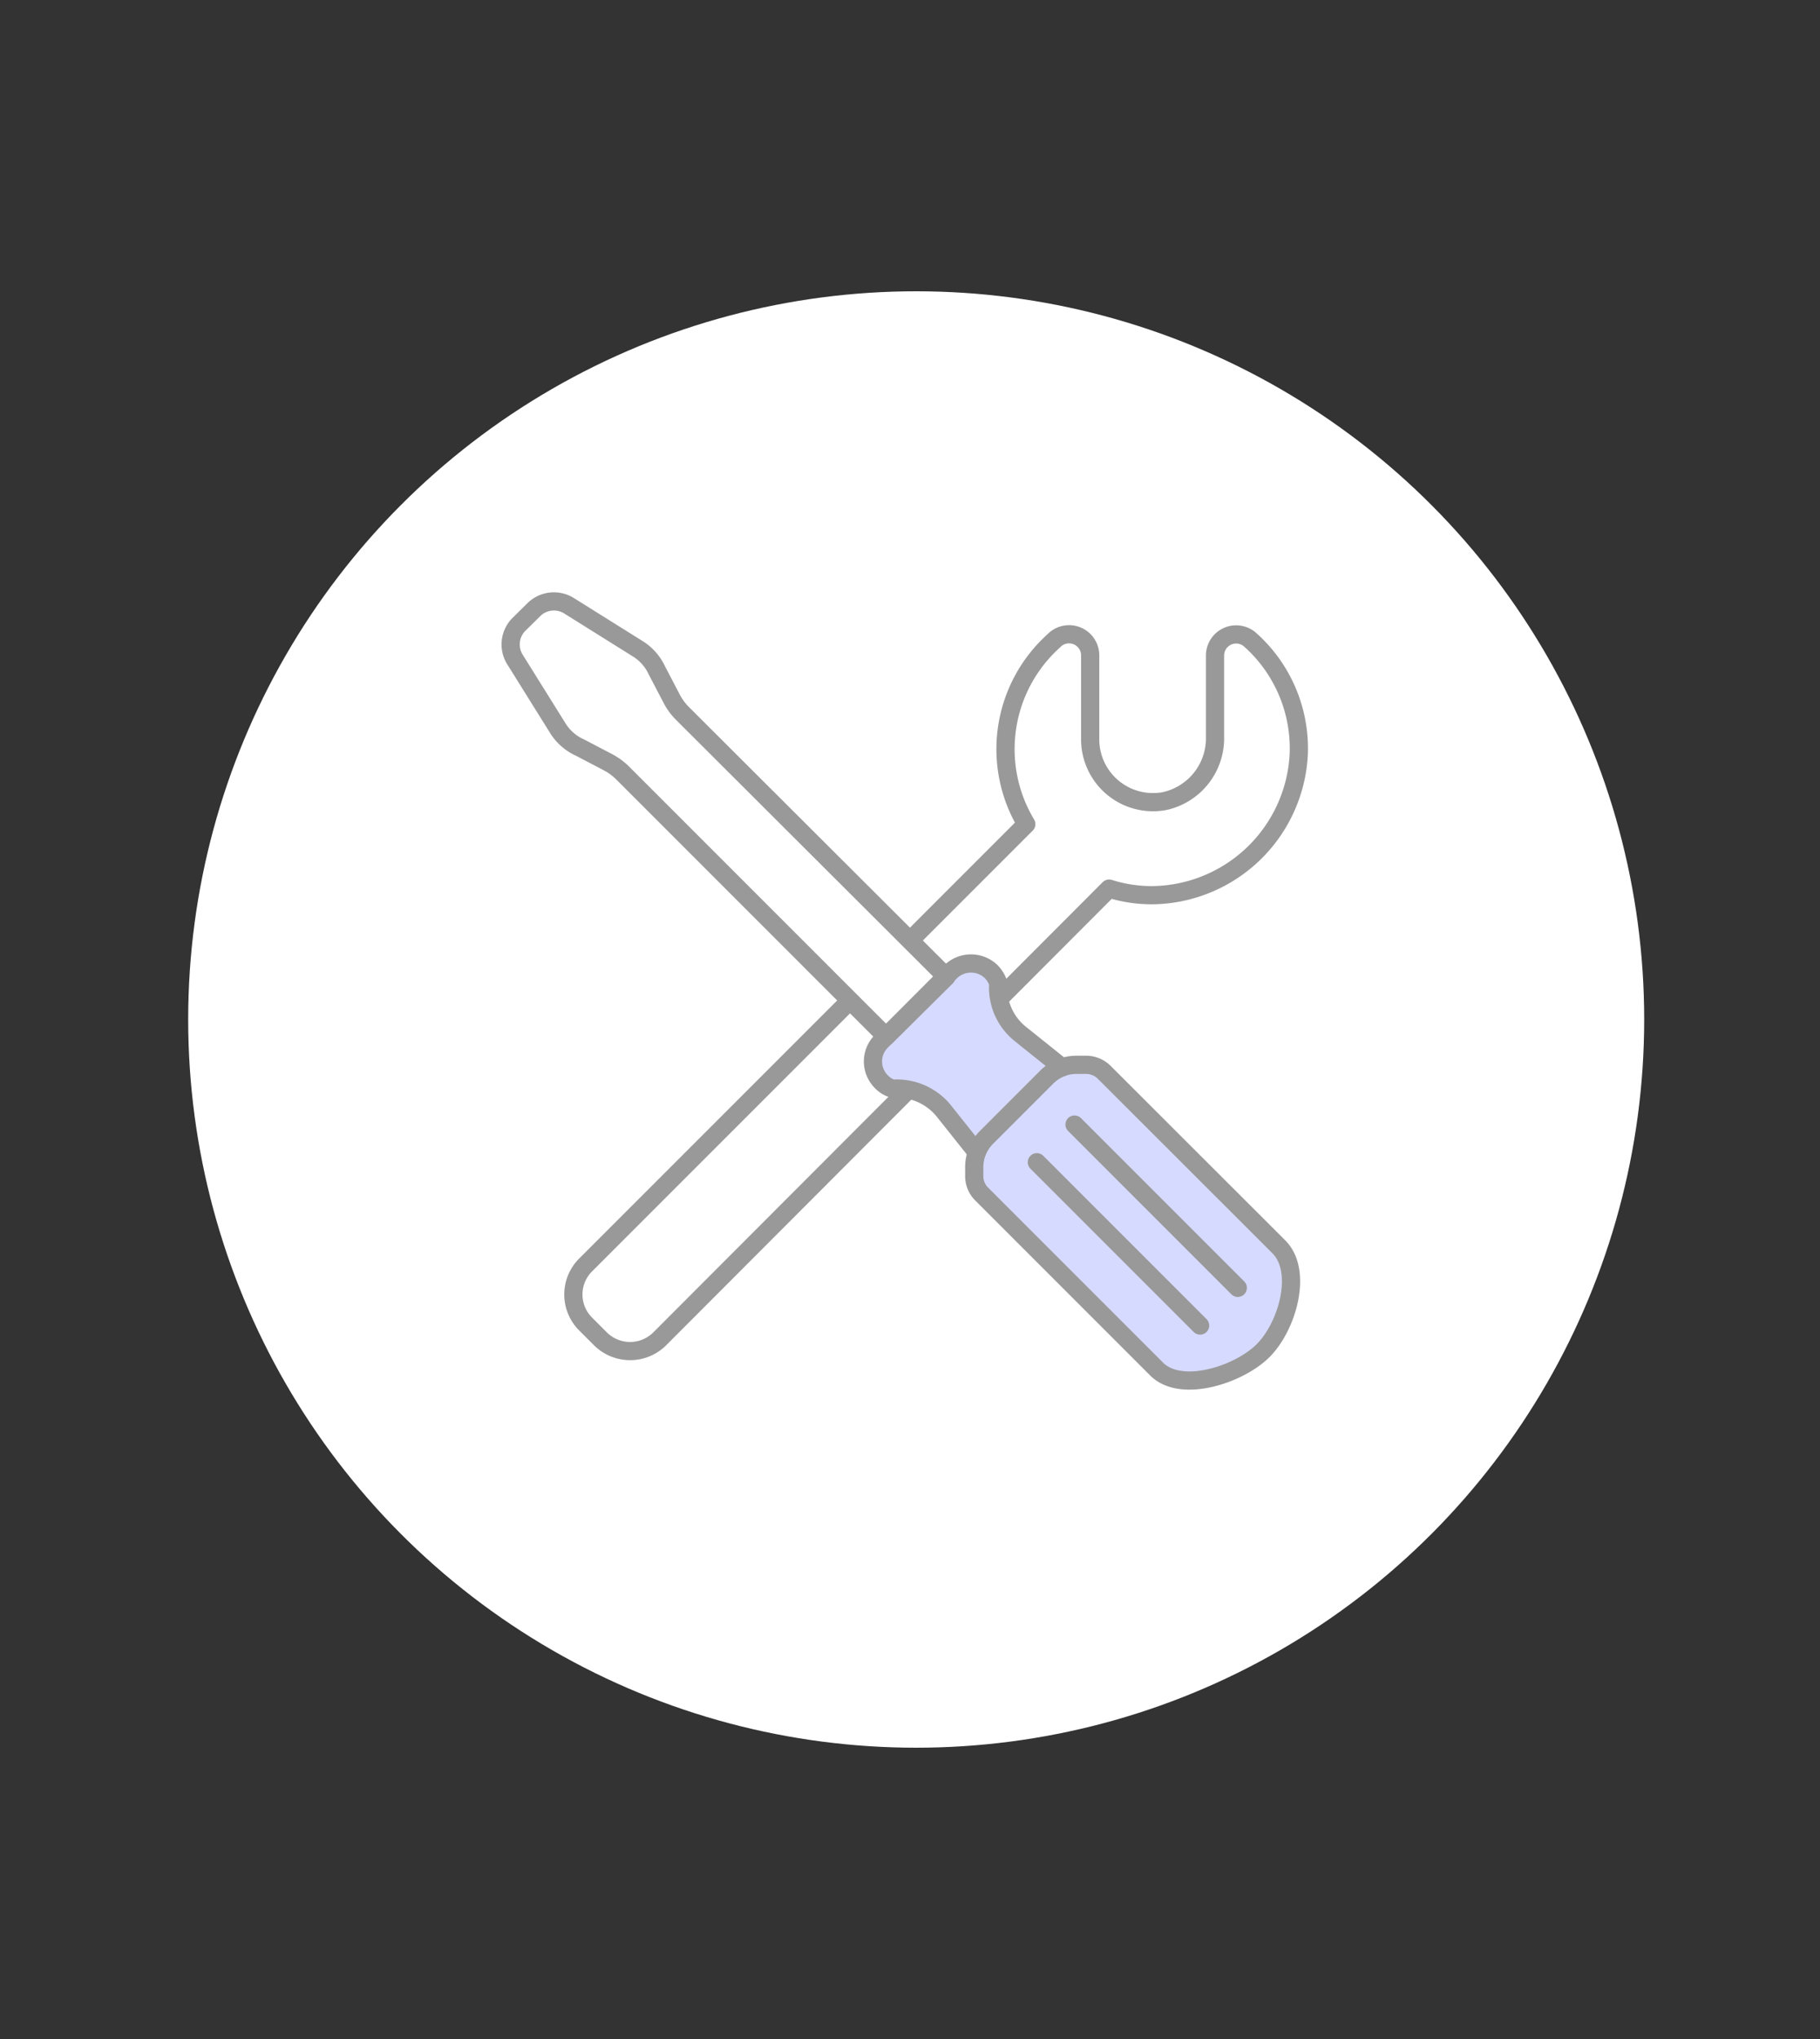 <svg id="Duotone" xmlns="http://www.w3.org/2000/svg" viewBox="0 0 100 112"><rect x="0" y="0" width="100" height="112" fill="#333333" stroke="none"/><defs><style>.cls-1{fill:#fff;}.cls-2{fill:#fff;}.cls-3,.cls-5{fill:none;stroke:#999;stroke-linejoin:round;}.cls-4{fill:#d6daff;}.cls-5{stroke-linecap:round;}</style></defs><title></title><g id="Icons"><g id="Background"><circle class="cls-1" cx="50.34" cy="56" r="40"/></g><g id="Scene"><path class="cls-2" d="M57.9,35.2a1.16,1.16,0,0,1,2,.83v4.56A3.45,3.45,0,0,0,64,44a3.53,3.53,0,0,0,2.76-3.51V36a1.16,1.16,0,0,1,1.94-.85,8,8,0,0,1,2.66,6.27,8.15,8.15,0,0,1-7.91,7.75,7.74,7.74,0,0,1-2.51-.36L36.25,73.54a2.31,2.31,0,0,1-3.26,0l-.81-.81a2.29,2.29,0,0,1,0-3.25L56.39,45.27A8,8,0,0,1,57.9,35.2Z"/><path class="cls-3" d="M57.9,35.2a1.16,1.16,0,0,1,2,.83v4.56A3.45,3.45,0,0,0,64,44a3.53,3.53,0,0,0,2.76-3.51V36a1.16,1.16,0,0,1,1.94-.85,8,8,0,0,1,2.66,6.27,8.15,8.15,0,0,1-7.91,7.75,7.74,7.74,0,0,1-2.51-.36L36.25,73.54a2.31,2.31,0,0,1-3.26,0l-.81-.81a2.29,2.29,0,0,1,0-3.25L56.39,45.27A8,8,0,0,1,57.9,35.2Z"/><path class="cls-4" d="M59.13,58.49h.54a1.41,1.41,0,0,1,1,.41l9.6,9.59c1.33,1.34.47,4.36-.87,5.7h0c-1.33,1.33-4.53,2.36-5.86,1l-9.6-9.6a1.39,1.39,0,0,1-.41-1V64.1a2.32,2.32,0,0,1,.68-1.63l3.31-3.31A2.29,2.29,0,0,1,59.13,58.49Z"/><path class="cls-3" d="M59.13,58.49h.54a1.41,1.41,0,0,1,1,.41l9.6,9.59c1.33,1.34.47,4.36-.87,5.7h0c-1.33,1.33-4.53,2.36-5.86,1l-9.6-9.6a1.39,1.39,0,0,1-.41-1V64.1a2.32,2.32,0,0,1,.68-1.63l3.31-3.31A2.29,2.29,0,0,1,59.13,58.49Z"/><path class="cls-4" d="M53.66,63.32a2.28,2.28,0,0,1,.54-.85l3.31-3.31a2.28,2.28,0,0,1,.86-.54l-.19-.13L56.07,56.8A3.26,3.26,0,0,1,54.85,54a1.73,1.73,0,0,0-.38-.62,1.6,1.6,0,0,0-2.24,0l-3.8,3.81a1.57,1.57,0,0,0,0,2.23,1.38,1.38,0,0,0,.62.38A3.32,3.32,0,0,1,51.84,61l1.68,2.11Z"/><path class="cls-2" d="M28.31,36.25,30.65,40a2.78,2.78,0,0,0,1.23,1.07l1.51.79a3.38,3.38,0,0,1,.84.62L48.69,56.94,52,53.66,37.51,39.2a3.26,3.26,0,0,1-.62-.85l-.79-1.51A2.78,2.78,0,0,0,35,35.61l-3.74-2.34a1.57,1.57,0,0,0-1.93.22l-.84.83A1.56,1.56,0,0,0,28.31,36.25Z"/><path class="cls-3" d="M28.31,36.25,30.65,40a2.78,2.78,0,0,0,1.23,1.07l1.51.79a3.38,3.38,0,0,1,.84.62L48.69,56.94,52,53.66,37.51,39.2a3.26,3.26,0,0,1-.62-.85l-.79-1.51A2.78,2.78,0,0,0,35,35.61l-3.74-2.34a1.57,1.57,0,0,0-1.93.22l-.84.83A1.56,1.56,0,0,0,28.31,36.25Z"/><line class="cls-5" x1="65.94" y1="72.81" x2="56.97" y2="63.84"/><line class="cls-5" x1="68.01" y1="70.74" x2="59.04" y2="61.77"/><path class="cls-5" d="M53.66,63.32a2.28,2.28,0,0,1,.54-.85l3.31-3.31a2.28,2.28,0,0,1,.86-.54l-.19-.13L56.07,56.8A3.26,3.26,0,0,1,54.85,54a1.73,1.73,0,0,0-.38-.62,1.6,1.6,0,0,0-2.24,0l-3.8,3.81a1.57,1.57,0,0,0,0,2.23,1.38,1.38,0,0,0,.62.38A3.32,3.32,0,0,1,51.84,61l1.68,2.11Z"/></g></g></svg>